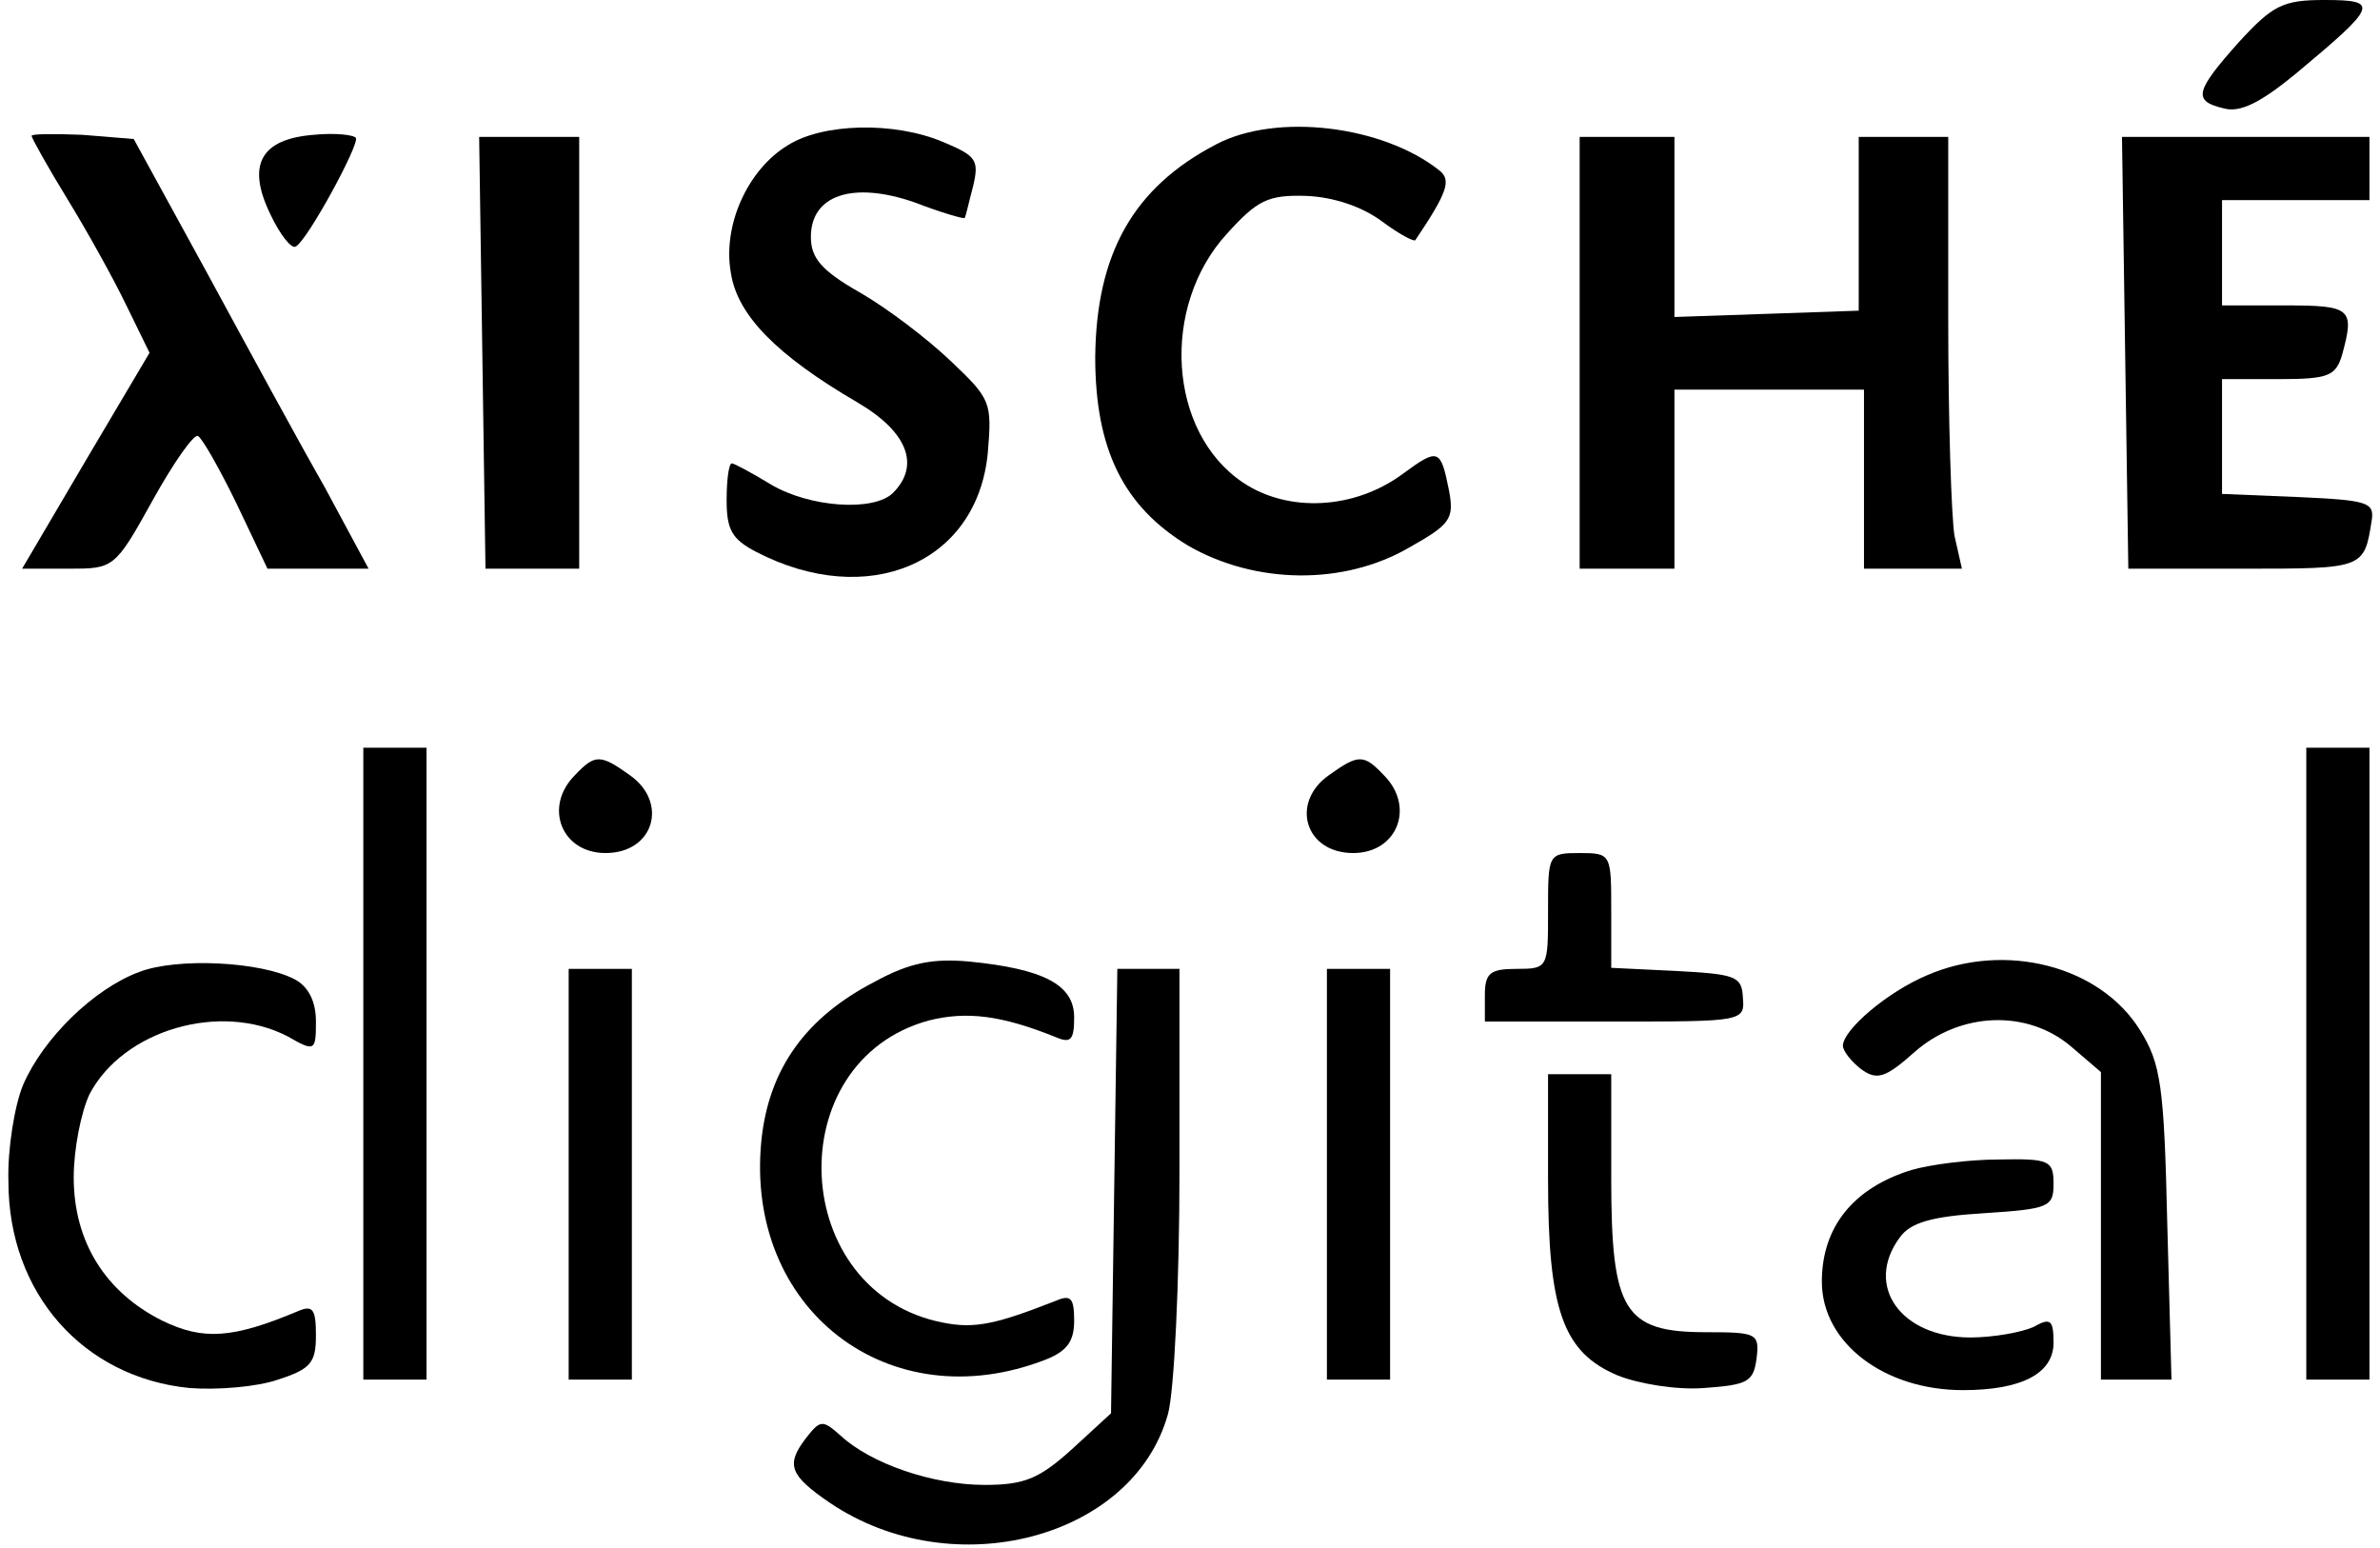<?xml version="1.0" standalone="no"?>
<!DOCTYPE svg PUBLIC "-//W3C//DTD SVG 20010904//EN"
 "http://www.w3.org/TR/2001/REC-SVG-20010904/DTD/svg10.dtd">
<svg version="1.0" xmlns="http://www.w3.org/2000/svg"
 width="226pt" height="147pt" viewBox="0 0 226 147"
 preserveAspectRatio="xMidYMid meet">

<g transform="translate(0,147) scale(0.1,-0.1)"
fill="#000000" stroke="none">
<path d="M2126 1430 c-42 -47 -44 -56 -14 -63 15 -4 34 5 68 33 78 65 80 70
27 70 -39 0 -49 -5 -81 -40z"/>
<path d="M30 1341 c0 -2 15 -29 34 -60 19 -31 44 -76 56 -101 l22 -45 -61
-103 -60 -102 44 0 c43 0 44 0 80 65 20 36 39 63 43 61 4 -2 21 -32 37 -65
l29 -61 48 0 48 0 -42 78 c-24 42 -74 134 -112 204 l-69 126 -49 4 c-26 1 -48
1 -48 -1z"/>
<path d="M298 1342 c-51 -4 -64 -29 -41 -76 9 -19 20 -33 24 -30 11 6 60 96
57 103 -2 3 -20 5 -40 3z"/>
<path d="M748 1332 c-38 -23 -62 -76 -54 -121 6 -40 43 -78 120 -123 48 -28
60 -60 34 -86 -18 -18 -79 -14 -116 8 -18 11 -35 20 -37 20 -3 0 -5 -16 -5
-35 0 -28 5 -37 28 -49 106 -55 210 -11 220 94 4 48 3 51 -35 87 -22 21 -60
50 -86 65 -37 21 -47 33 -47 53 0 40 40 53 98 33 26 -10 47 -16 48 -15 1 1 4
15 8 30 6 25 3 29 -28 42 -47 20 -115 18 -148 -3z"/>
<path d="M1155 1333 c-79 -41 -114 -104 -115 -202 0 -88 27 -142 88 -179 64
-37 148 -38 210 -2 39 22 43 27 38 54 -8 40 -10 41 -44 16 -46 -34 -109 -37
-152 -8 -71 48 -78 167 -15 236 29 32 39 37 75 36 26 -1 53 -10 72 -24 16 -12
31 -20 32 -18 31 46 34 57 23 66 -54 43 -155 55 -212 25z"/>
<path d="M458 1135 l3 -205 44 0 45 0 0 205 0 205 -47 0 -48 0 3 -205z"/>
<path d="M1500 1135 l0 -205 45 0 45 0 0 85 0 85 90 0 90 0 0 -85 0 -85 46 0
47 0 -7 31 c-3 17 -6 110 -6 205 l0 174 -42 0 -43 0 0 -82 0 -83 -87 -3 -88
-3 0 86 0 85 -45 0 -45 0 0 -205z"/>
<path d="M2018 1135 l3 -205 110 0 c113 0 114 0 121 45 3 18 -3 20 -69 23
l-73 3 0 54 0 55 54 0 c47 0 54 3 60 23 12 44 9 47 -54 47 l-60 0 0 50 0 50
70 0 70 0 0 30 0 30 -117 0 -118 0 3 -205z"/>
<path d="M345 460 l0 -300 30 0 30 0 0 300 0 300 -30 0 -30 0 0 -300z"/>
<path d="M2190 460 l0 -300 30 0 30 0 0 300 0 300 -30 0 -30 0 0 -300z"/>
<path d="M546 734 c-30 -30 -13 -74 29 -74 46 0 60 48 23 74 -28 20 -33 20
-52 0z"/>
<path d="M1262 734 c-37 -26 -23 -74 23 -74 42 0 59 44 29 74 -19 20 -24 20
-52 0z"/>
<path d="M1470 605 c0 -54 0 -55 -30 -55 -25 0 -30 -4 -30 -25 l0 -25 123 0
c122 0 124 0 122 23 -1 20 -7 22 -63 25 l-62 3 0 54 c0 54 0 55 -30 55 -30 0
-30 -1 -30 -55z"/>
<path d="M132 547 c-43 -16 -91 -63 -110 -107 -8 -19 -15 -61 -14 -92 0 -106
71 -186 172 -196 26 -2 64 1 84 8 31 10 36 16 36 42 0 25 -3 29 -17 23 -62
-26 -90 -28 -129 -9 -54 27 -84 75 -84 136 0 27 7 62 15 79 32 61 124 88 188
55 26 -15 27 -14 27 14 0 19 -7 33 -20 40 -32 17 -112 21 -148 7z"/>
<path d="M831 538 c-66 -34 -101 -83 -108 -151 -16 -160 121 -266 270 -208 20
8 27 17 27 37 0 21 -3 25 -17 19 -56 -22 -77 -27 -107 -21 -147 28 -157 248
-14 287 36 9 69 5 121 -16 14 -6 17 -2 17 19 0 31 -29 46 -100 53 -34 3 -56
-1 -89 -19z"/>
<path d="M1830 544 c-38 -16 -80 -52 -80 -67 0 -5 8 -15 17 -22 15 -11 23 -9
51 16 43 38 107 41 149 5 l28 -24 0 -146 0 -146 34 0 33 0 -4 148 c-3 131 -6
152 -26 184 -38 61 -128 84 -202 52z"/>
<path d="M540 355 l0 -195 30 0 30 0 0 195 0 195 -30 0 -30 0 0 -195z"/>
<path d="M1058 339 l-3 -211 -37 -34 c-31 -28 -45 -34 -83 -34 -49 0 -108 20
-137 47 -17 15 -19 15 -33 -3 -19 -25 -15 -35 23 -61 117 -79 288 -34 321 84
6 21 11 125 11 231 l0 192 -29 0 -30 0 -3 -211z"/>
<path d="M1260 355 l0 -195 30 0 30 0 0 195 0 195 -30 0 -30 0 0 -195z"/>
<path d="M1470 350 c0 -124 14 -164 66 -186 20 -8 56 -14 82 -12 42 3 47 6 50
28 3 24 0 25 -48 25 -78 0 -90 20 -90 146 l0 99 -30 0 -30 0 0 -100z"/>
<path d="M1815 359 c-55 -17 -85 -54 -85 -106 0 -58 59 -103 134 -103 56 0 86
16 86 45 0 22 -3 24 -19 15 -11 -5 -38 -10 -60 -10 -66 0 -101 49 -67 95 10
14 30 20 80 23 62 4 66 6 66 28 0 22 -4 24 -52 23 -29 0 -66 -5 -83 -10z"/>
</g>
</svg>
